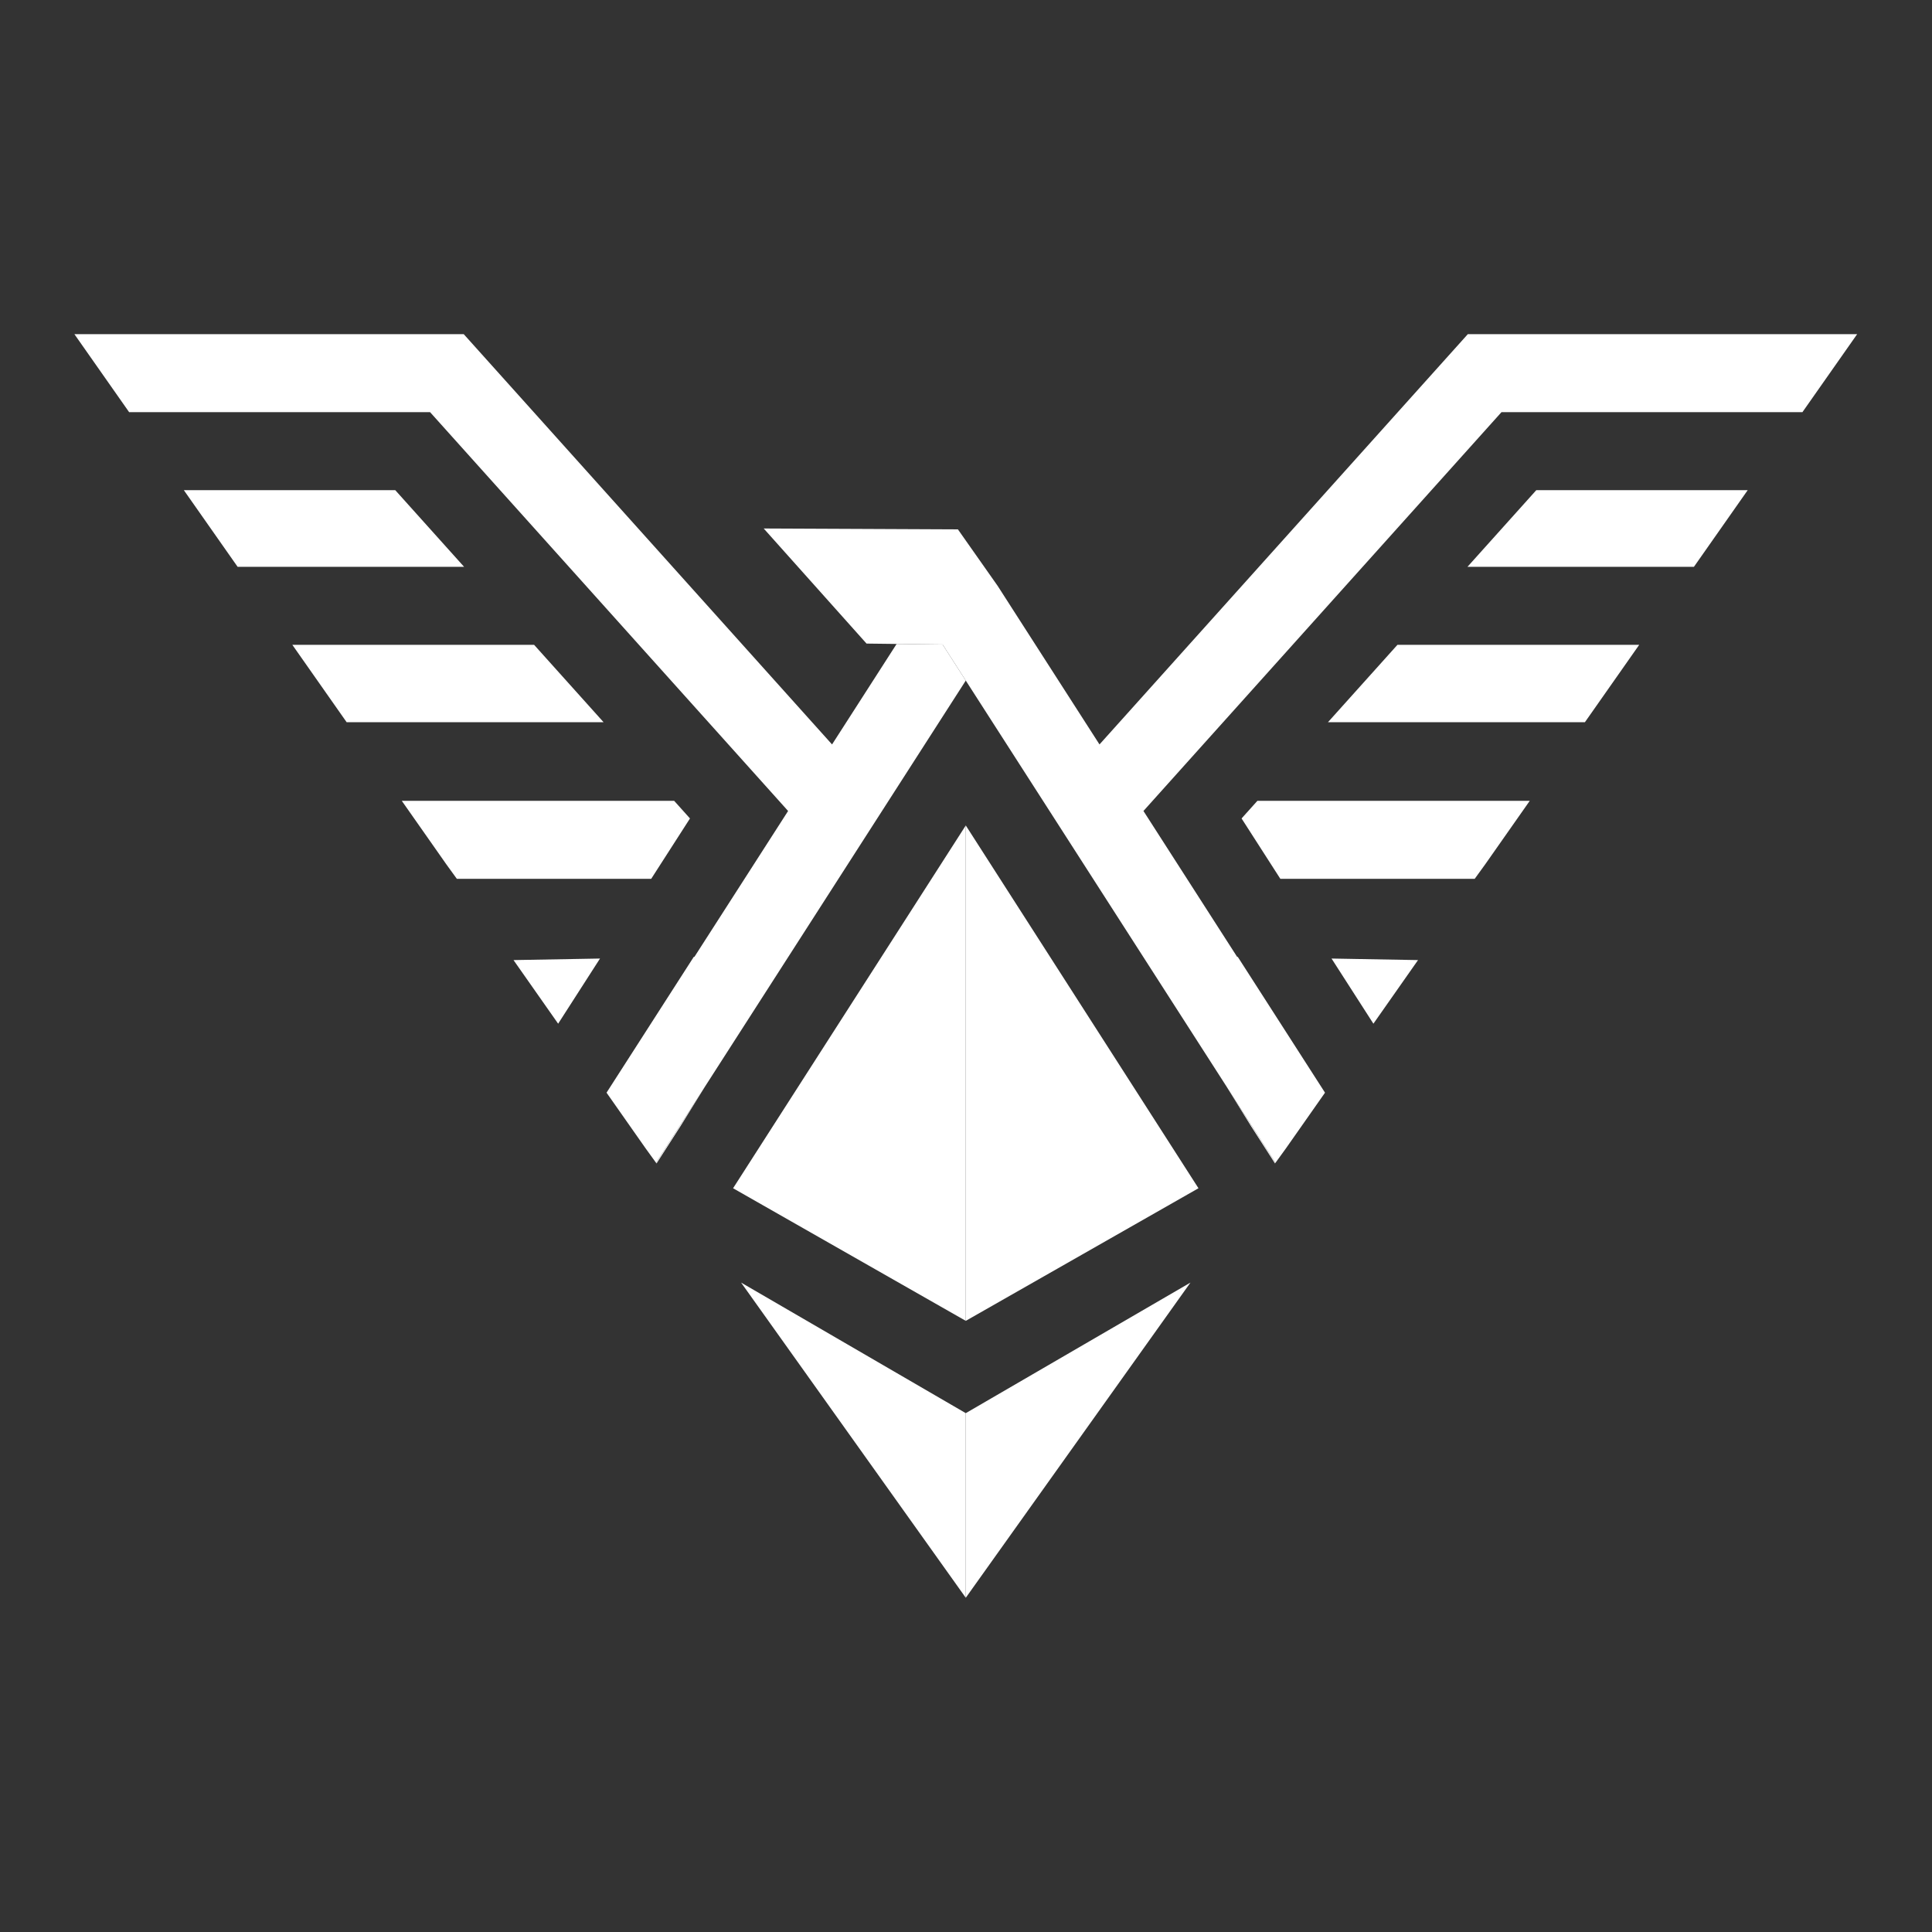 <?xml version="1.0" encoding="UTF-8" standalone="no"?>
<svg
   xmlns:dc="http://purl.org/dc/elements/1.1/"
   xmlns:cc="http://creativecommons.org/ns#"
   xmlns:rdf="http://www.w3.org/1999/02/22-rdf-syntax-ns#"
   xmlns:svg="http://www.w3.org/2000/svg"
   xmlns="http://www.w3.org/2000/svg"
   xmlns:sodipodi="http://sodipodi.sourceforge.net/DTD/sodipodi-0.dtd"
   xmlns:inkscape="http://www.inkscape.org/namespaces/inkscape"
   version="1.1"
   id="Layer_1"
   x="0px"
   y="0px"
   viewBox="0 0 4000 4000"
   style="enable-background:new 0 0 4000 4000;"
   xml:space="preserve"
   sodipodi:docname="LogomarkWhite.svg"
   inkscape:version="1.0.2 (e86c8708, 2021-01-15)"><rect x="0" y="0" width="4000" height="4000" fill="#333333" stroke="none"/><defs
   id="defs160" /><sodipodi:namedview
   pagecolor="#ffffff"
   bordercolor="#666666"
   borderopacity="1"
   objecttolerance="10"
   gridtolerance="10"
   guidetolerance="10"
   inkscape:pageopacity="0"
   inkscape:pageshadow="2"
   inkscape:window-width="1680"
   inkscape:window-height="928"
   id="namedview158"
   showgrid="false"
   inkscape:zoom="0.18"
   inkscape:cx="2000"
   inkscape:cy="2000"
   inkscape:window-x="0"
   inkscape:window-y="23"
   inkscape:window-maximized="1"
   inkscape:current-layer="Layer_1" />
<style
   type="text/css"
   id="style123">
	.st0{fill:#FF847B;}
	.st1{fill:#E84A5F;}
</style>
<polygon
   class="st0"
   points="1999.54,1708.98 1517.75,2460.14 1999.54,2734.68 "
   id="polygon125"
   style="fill:#ffffff" />
<polygon
   class="st0"
   points="1534.36,2655.46 1999.54,3308 1999.54,2925.78 "
   id="polygon127"
   style="fill:#ffffff" />
<polygon
   class="st0"
   points="1242.24,1984.55 1155.58,2119.45 1063.18,1987.75 "
   id="polygon129"
   style="fill:#ffffff" />
<polygon
   class="st0"
   points="1459.61,2249.66 1410.06,2329.74 1409.52,2330.63 1378.41,2379.05 1359.3,2408.81 1358.3,2407.44 "
   id="polygon131"
   style="fill:#ffffff" />
<polygon
   class="st0"
   points="960.87,1173.59 492,1173.59 380.6,1014.79 818.3,1014.79 "
   id="polygon133"
   style="fill:#ffffff" />
<polygon
   class="st0"
   points="1249.62,1495.23 717.66,1495.23 605.29,1335.08 1105.84,1335.08 "
   id="polygon135"
   style="fill:#ffffff" />
<polygon
   class="st0"
   points="1428.53,1694.51 1348.21,1819.56 945.88,1819.56 923.94,1789.28 923.43,1788.55 831.89,1658.06   1395.8,1658.06 "
   id="polygon137"
   style="fill:#ffffff" />
<polygon
   class="st0"
   points="1999.54,1409.07 1459.61,2249.66 1358.3,2407.44 1336.96,2377.97 1310.34,2340.05 1257.77,2265.11   1255.78,2262.26 1436.38,1981.08 1437.73,1981.05 1438.59,1979.7 1541.17,1819.99 1541.44,1819.56 1630.69,1680.59 1631.68,1679.06   1631.04,1678.33 1630.9,1678.2 1612.84,1658.06 1611.63,1656.72 1519.18,1553.71 1519.04,1553.55 1467.88,1496.57 1466.66,1495.23   1322.88,1335.08 1179.13,1174.93 1177.92,1173.59 1035.34,1014.79 1034.13,1013.44 890.38,853.29 267.31,853.29 154,691.8   960.06,691.8 1105.06,853.29 1248.81,1013.44 1250.02,1014.79 1392.59,1173.59 1393.78,1174.93 1537.56,1335.08 1608.56,1414.18   1608.7,1414.32 1681.31,1495.23 1682.53,1496.57 1720.45,1538.8 1720.56,1538.94 1721.23,1539.66 1722.68,1541.28 1856.35,1333.22   1951.54,1334.35 "
   id="polygon139"
   style="fill:#ffffff" />
<polygon
   class="st1"
   points="1999.53,1708.98 2481.31,2460.14 1999.53,2734.68 "
   id="polygon141"
   style="fill:#ffffff" />
<polygon
   class="st1"
   points="2464.7,2655.46 1999.53,3308 1999.53,2925.78 "
   id="polygon143"
   style="fill:#ffffff" />
<polygon
   class="st1"
   points="2756.82,1984.55 2843.49,2119.45 2935.89,1987.75 "
   id="polygon145"
   style="fill:#ffffff" />
<polygon
   class="st1"
   points="2640.77,2407.44 2639.77,2408.81 2620.66,2379.05 2589.55,2330.63 2589.01,2329.74 2539.92,2250.42 "
   id="polygon147"
   style="fill:#ffffff" />
<polygon
   class="st1"
   points="3038.19,1173.59 3507.06,1173.59 3618.46,1014.79 3180.76,1014.79 "
   id="polygon149"
   style="fill:#ffffff" />
<polygon
   class="st1"
   points="2749.44,1495.23 3281.4,1495.23 3393.77,1335.08 2893.23,1335.08 "
   id="polygon151"
   style="fill:#ffffff" />
<polygon
   class="st1"
   points="2570.54,1694.51 2650.85,1819.56 3053.18,1819.56 3075.12,1789.28 3075.63,1788.55 3167.17,1658.06   2603.27,1658.06 "
   id="polygon153"
   style="fill:#ffffff" />
<polygon
   class="st1"
   points="3845.07,691.8 3731.76,853.29 3108.69,853.29 2964.94,1013.44 2963.73,1014.79 2821.16,1173.59   2819.94,1174.93 2676.19,1335.08 2532.41,1495.23 2531.2,1496.57 2480.03,1553.55 2479.89,1553.71 2387.44,1656.72 2386.23,1658.06   2368.17,1678.2 2368.03,1678.33 2367.39,1679.06 2368.38,1680.59 2457.64,1819.56 2457.9,1819.99 2560.48,1979.7 2561.34,1981.05   2562.69,1981.08 2743.29,2262.26 2741.3,2265.11 2688.73,2340.05 2662.11,2377.97 2640.77,2407.44 2539.92,2250.42 2539.81,2250.23   2539.46,2249.66 1999.54,1409.07 1951.54,1334.35 1856.35,1333.22 1794.09,1332.47 1581.16,1094.19 1797.91,1095.15   1983.25,1095.99 1996.55,1114.91 2065.64,1213.15 2095.49,1259.66 2144.96,1336.67 2276.39,1541.28 2277.84,1539.66   2278.51,1538.94 2278.62,1538.8 2316.54,1496.57 2317.76,1495.23 2390.37,1414.32 2390.51,1414.18 2461.51,1335.08 2605.29,1174.93   2606.48,1173.59 2749.05,1014.79 2750.26,1013.44 2894.02,853.29 3039.01,691.8 "
   id="polygon155"
   style="fill:#ffffff" />
</svg>
